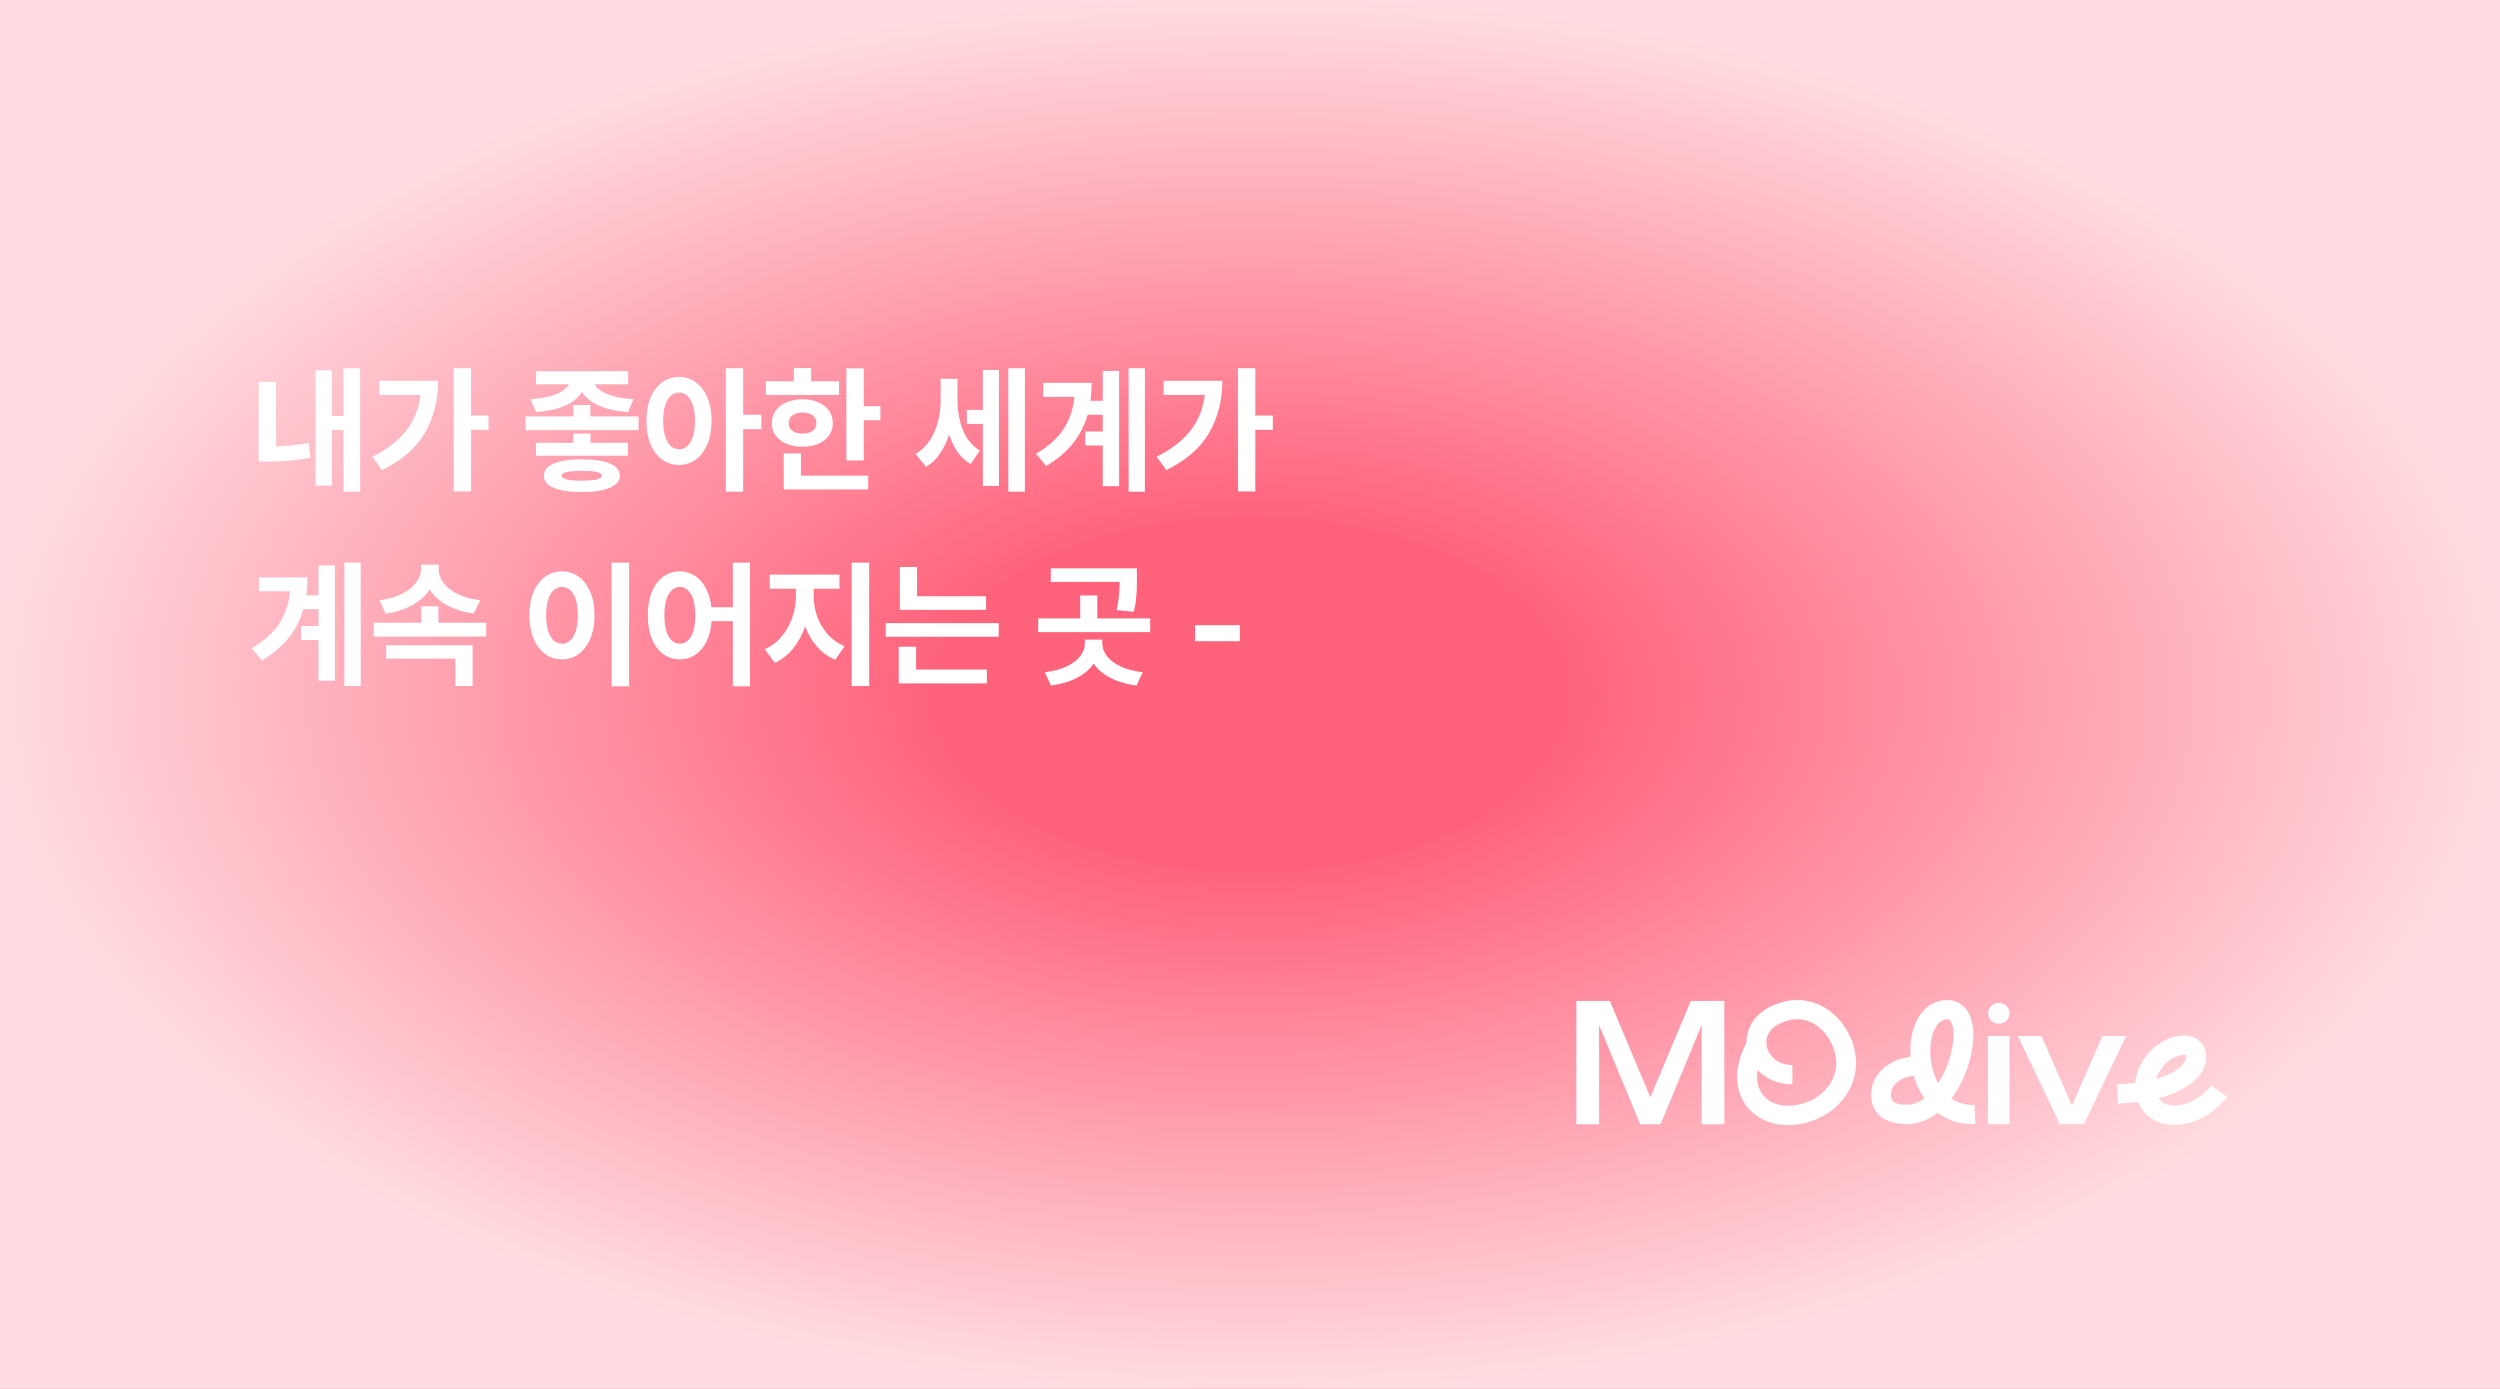 <svg viewBox="0 0 360 200" fill="none" xmlns="http://www.w3.org/2000/svg">
  <rect x="0" y="0" width="360" height="200" fill="#333333" stroke="none"/>
  <g clip-path="url(#clip0_2009_2205)">
    <rect width="360" height="200" fill="#FF627B" />
    <rect width="360" height="200" fill="url(#paint0_radial_2009_2205)" />
    <path
      d="M51.859 70.797H49.457V61.91H47.797V69.938H45.453V53.316H47.797V59.898H49.457V53.023H51.859V70.797ZM37.25 54.996H39.75V64.283C41.417 64.238 42.986 64.072 44.457 63.785L44.711 65.934C42.608 66.298 40.525 66.474 38.461 66.461H37.25V54.996ZM67.836 59.84H70.356V61.891H67.836V70.758H65.336V53.023H67.836V59.84ZM53.617 65.777C55.733 64.716 57.361 63.46 58.5 62.008C59.639 60.556 60.326 58.844 60.56 56.871H54.633V54.84H63.09C63.077 57.672 62.439 60.172 61.176 62.34C59.919 64.508 57.868 66.292 55.023 67.691L53.617 65.777ZM85.023 59.957H91.957V61.949H75.688V59.957H82.562V58.316H85.023V59.957ZM76.391 57.477C77.419 57.418 78.318 57.288 79.086 57.086C79.854 56.878 80.476 56.624 80.951 56.324C81.426 56.025 81.755 55.699 81.938 55.348H77.191V53.453H90.453V55.348H85.658C85.834 55.706 86.156 56.035 86.625 56.334C87.094 56.633 87.716 56.884 88.49 57.086C89.265 57.288 90.173 57.418 91.215 57.477L90.434 59.332C88.747 59.215 87.338 58.902 86.205 58.395C85.072 57.88 84.275 57.219 83.812 56.412C83.344 57.219 82.543 57.88 81.41 58.395C80.277 58.902 78.871 59.215 77.191 59.332L76.391 57.477ZM77.172 63.766H82.543V62.438H85.043V63.766H90.414V65.621H77.172V63.766ZM78.324 68.492C78.318 67.737 78.787 67.158 79.731 66.754C80.681 66.35 82.029 66.148 83.773 66.148C85.512 66.148 86.859 66.35 87.816 66.754C88.773 67.158 89.255 67.737 89.262 68.492C89.255 69.254 88.777 69.837 87.826 70.24C86.882 70.65 85.551 70.856 83.832 70.856C82.061 70.856 80.697 70.654 79.74 70.25C78.79 69.853 78.318 69.267 78.324 68.492ZM80.883 68.492C80.883 68.74 81.124 68.922 81.606 69.039C82.087 69.156 82.81 69.215 83.773 69.215C84.743 69.215 85.466 69.156 85.941 69.039C86.417 68.922 86.658 68.74 86.664 68.492C86.658 68.245 86.423 68.069 85.961 67.965C85.499 67.861 84.769 67.802 83.773 67.789C82.784 67.802 82.055 67.861 81.586 67.965C81.117 68.069 80.883 68.245 80.883 68.492ZM97.777 54.273C98.682 54.273 99.486 54.534 100.189 55.055C100.899 55.569 101.456 56.305 101.859 57.262C102.263 58.219 102.465 59.332 102.465 60.602C102.465 61.878 102.263 62.997 101.859 63.961C101.456 64.918 100.899 65.657 100.189 66.178C99.486 66.692 98.682 66.949 97.777 66.949C96.872 66.949 96.062 66.692 95.346 66.178C94.636 65.657 94.083 64.918 93.686 63.961C93.288 62.997 93.09 61.878 93.09 60.602C93.09 59.332 93.288 58.219 93.686 57.262C94.083 56.305 94.636 55.569 95.346 55.055C96.062 54.534 96.872 54.273 97.777 54.273ZM95.492 60.602C95.492 61.467 95.587 62.21 95.775 62.828C95.964 63.44 96.231 63.906 96.576 64.225C96.921 64.537 97.322 64.69 97.777 64.684C98.24 64.69 98.643 64.537 98.988 64.225C99.333 63.906 99.6 63.44 99.789 62.828C99.984 62.21 100.082 61.467 100.082 60.602C100.082 59.736 99.984 58.997 99.789 58.385C99.6 57.773 99.333 57.31 98.988 56.998C98.643 56.679 98.24 56.52 97.777 56.52C97.322 56.52 96.921 56.679 96.576 56.998C96.231 57.31 95.964 57.776 95.775 58.395C95.587 59.007 95.492 59.742 95.492 60.602ZM104.516 53.023H107.016V59.723H109.633V61.793H107.016V70.797H104.516V53.023ZM124.379 58.492H126.781V60.523H124.379V66.305H121.879V53.043H124.379V58.492ZM110.277 54.898H114.32V53.004H116.801V54.898H120.824V56.871H110.277V54.898ZM111.137 60.934C111.137 60.257 111.322 59.658 111.693 59.137C112.071 58.616 112.595 58.212 113.266 57.926C113.936 57.639 114.698 57.496 115.551 57.496C116.404 57.496 117.159 57.639 117.816 57.926C118.48 58.212 118.998 58.616 119.369 59.137C119.74 59.658 119.926 60.257 119.926 60.934C119.926 61.611 119.74 62.206 119.369 62.721C119.005 63.228 118.49 63.626 117.826 63.912C117.162 64.192 116.404 64.332 115.551 64.332C114.691 64.332 113.926 64.192 113.256 63.912C112.592 63.626 112.071 63.225 111.693 62.711C111.322 62.197 111.137 61.604 111.137 60.934ZM112.855 65.289H115.336V68.492H125.023V70.484H112.855V65.289ZM113.578 60.934C113.572 61.415 113.747 61.786 114.105 62.047C114.464 62.307 114.945 62.438 115.551 62.438C116.163 62.438 116.651 62.307 117.016 62.047C117.38 61.786 117.562 61.415 117.562 60.934C117.562 60.452 117.38 60.078 117.016 59.81C116.651 59.537 116.163 59.397 115.551 59.391C114.945 59.397 114.464 59.537 114.105 59.81C113.747 60.078 113.572 60.452 113.578 60.934ZM137.875 57.496C137.868 59.085 138.119 60.533 138.627 61.842C139.135 63.15 139.958 64.169 141.098 64.898L139.75 66.832C138.324 65.973 137.299 64.544 136.674 62.545C136.342 63.593 135.902 64.518 135.355 65.318C134.809 66.119 134.145 66.754 133.363 67.223L131.84 65.387C133.083 64.618 133.995 63.541 134.574 62.154C135.16 60.768 135.453 59.254 135.453 57.613V54.547H137.875V57.496ZM139.223 59.02H141.527V53.277H143.852V69.977H141.527V61.051H139.223V59.02ZM145.199 53.023H147.582V70.797H145.199V53.023ZM164.867 70.797H162.523V53.023H164.867V70.797ZM149.184 65.348C150.954 64.306 152.273 63.124 153.139 61.803C154.011 60.475 154.535 58.922 154.711 57.145H150.219V55.133H157.191C157.191 55.999 157.136 56.858 157.025 57.711H158.793V53.414H161.156V70.016H158.793V64.156H156.273V62.145H158.793V59.723H156.615C156.186 61.24 155.486 62.61 154.516 63.834C153.552 65.051 152.263 66.142 150.648 67.106L149.184 65.348ZM180.766 59.84H183.285V61.891H180.766V70.758H178.266V53.023H180.766V59.84ZM166.547 65.777C168.663 64.716 170.29 63.46 171.43 62.008C172.569 60.556 173.256 58.844 173.49 56.871H167.562V54.84H176.02C176.007 57.672 175.368 60.172 174.105 62.34C172.849 64.508 170.798 66.292 167.953 67.691L166.547 65.777ZM51.938 98.797H49.594V81.023H51.938V98.797ZM36.254 93.348C38.025 92.306 39.343 91.124 40.209 89.803C41.081 88.475 41.605 86.922 41.781 85.144H37.289V83.133H44.262C44.262 83.999 44.206 84.858 44.096 85.711H45.863V81.414H48.227V98.016H45.863V92.156H43.344V90.144H45.863V87.723H43.685C43.256 89.24 42.556 90.61 41.586 91.834C40.622 93.051 39.333 94.142 37.719 95.106L36.254 93.348ZM70.023 91.668H53.812V89.676H60.668V87.312H63.129V89.676H70.023V91.668ZM54.652 86.434C55.915 86.271 56.996 85.962 57.895 85.506C58.793 85.05 59.47 84.507 59.926 83.875C60.388 83.243 60.622 82.586 60.629 81.902V81.316H63.168V81.902C63.161 82.612 63.383 83.283 63.832 83.914C64.288 84.539 64.965 85.076 65.863 85.525C66.768 85.968 67.868 86.271 69.164 86.434L68.207 88.367C66.716 88.146 65.427 87.736 64.34 87.137C63.259 86.531 62.435 85.779 61.869 84.881C61.296 85.779 60.466 86.531 59.379 87.137C58.292 87.742 57.009 88.152 55.531 88.367L54.652 86.434ZM55.609 92.918H68.051V98.797H65.57V94.852H55.609V92.918ZM90.59 98.836H88.07V81.023H90.59V98.836ZM76.234 88.602C76.234 87.332 76.433 86.219 76.83 85.262C77.234 84.305 77.79 83.569 78.5 83.055C79.216 82.534 80.03 82.273 80.941 82.273C81.833 82.273 82.631 82.534 83.334 83.055C84.044 83.569 84.6 84.305 85.004 85.262C85.408 86.219 85.609 87.332 85.609 88.602C85.609 89.878 85.408 90.997 85.004 91.961C84.6 92.918 84.044 93.657 83.334 94.178C82.631 94.692 81.833 94.949 80.941 94.949C80.03 94.949 79.216 94.692 78.5 94.178C77.79 93.657 77.234 92.918 76.83 91.961C76.433 90.997 76.234 89.878 76.234 88.602ZM78.637 88.602C78.637 89.467 78.731 90.21 78.92 90.828C79.109 91.44 79.376 91.906 79.721 92.225C80.072 92.537 80.479 92.69 80.941 92.684C81.391 92.69 81.784 92.537 82.123 92.225C82.468 91.906 82.735 91.44 82.924 90.828C83.113 90.21 83.207 89.467 83.207 88.602C83.207 87.736 83.113 86.997 82.924 86.385C82.735 85.773 82.468 85.311 82.123 84.998C81.784 84.679 81.391 84.519 80.941 84.519C80.479 84.519 80.072 84.679 79.721 84.998C79.376 85.311 79.109 85.773 78.92 86.385C78.731 86.997 78.637 87.736 78.637 88.602ZM97.894 82.273C98.689 82.273 99.408 82.482 100.053 82.898C100.704 83.315 101.234 83.914 101.645 84.695C102.061 85.477 102.328 86.394 102.445 87.449H105.531V81.023H107.992V98.836H105.531V89.441H102.475C102.39 90.561 102.143 91.538 101.732 92.371C101.322 93.204 100.785 93.842 100.121 94.285C99.463 94.728 98.721 94.949 97.894 94.949C96.996 94.949 96.195 94.692 95.492 94.178C94.796 93.657 94.252 92.918 93.861 91.961C93.471 90.997 93.279 89.878 93.285 88.602C93.279 87.332 93.471 86.219 93.861 85.262C94.252 84.305 94.796 83.569 95.492 83.055C96.195 82.534 96.996 82.273 97.894 82.273ZM95.668 88.602C95.668 89.467 95.759 90.21 95.941 90.828C96.124 91.44 96.384 91.906 96.723 92.225C97.061 92.537 97.452 92.69 97.894 92.684C98.344 92.69 98.734 92.537 99.066 92.225C99.405 91.906 99.665 91.44 99.848 90.828C100.03 90.21 100.121 89.467 100.121 88.602C100.121 87.736 100.03 86.997 99.848 86.385C99.665 85.773 99.405 85.311 99.066 84.998C98.734 84.679 98.344 84.519 97.894 84.519C97.452 84.519 97.061 84.679 96.723 84.998C96.384 85.311 96.124 85.776 95.941 86.394C95.759 87.007 95.668 87.742 95.668 88.602ZM117.172 85.867C117.165 86.85 117.331 87.817 117.67 88.768C118.008 89.712 118.513 90.564 119.184 91.326C119.854 92.081 120.668 92.658 121.625 93.055L120.277 95.008C119.262 94.578 118.389 93.95 117.66 93.123C116.931 92.29 116.358 91.316 115.941 90.203C115.525 91.408 114.945 92.469 114.203 93.387C113.467 94.298 112.589 94.988 111.566 95.457L110.141 93.484C111.091 93.061 111.902 92.446 112.572 91.639C113.249 90.831 113.757 89.926 114.096 88.924C114.441 87.915 114.613 86.896 114.613 85.867V84.773H110.844V82.742H120.883V84.773H117.172V85.867ZM122.641 81.023H125.16V98.797H122.641V81.023ZM141.996 87.82H129.574V81.648H132.055V85.867H141.996V87.82ZM127.543 89.734H143.812V91.688H127.543V89.734ZM129.418 93.133H131.918V96.414H142.113V98.406H129.418V93.133ZM163.715 83.231V83.768C163.715 84.51 163.686 85.223 163.627 85.906C163.568 86.583 163.454 87.312 163.285 88.094L160.805 87.859C160.967 87.111 161.075 86.427 161.127 85.809C161.186 85.19 161.221 84.519 161.234 83.797H151.312V81.844H163.715V83.231ZM149.496 89.051H155.551V85.75H158.012V89.051H165.629V91.023H149.496V89.051ZM150.453 96.805C151.703 96.655 152.761 96.372 153.627 95.955C154.493 95.532 155.141 95.034 155.57 94.461C156 93.882 156.215 93.276 156.215 92.644V92.098H158.734V92.644C158.734 93.276 158.949 93.882 159.379 94.461C159.809 95.04 160.46 95.538 161.332 95.955C162.211 96.372 163.285 96.655 164.555 96.805L163.656 98.719C162.204 98.53 160.954 98.162 159.906 97.615C158.858 97.075 158.051 96.391 157.484 95.564C156.918 96.391 156.111 97.075 155.062 97.615C154.021 98.162 152.777 98.53 151.332 98.719L150.453 96.805ZM178.539 92.332H172.094V90.027H178.539V92.332Z"
      fill="white" />
    <path
      d="M236.177 161.861L230.269 147.615V161.896H227V144.138H231.827L237.652 158.024L243.477 144.138H248.304V161.896H245.035V147.615L239.113 161.896H236.191L236.177 161.868V161.861Z"
      fill="white" />
    <path
      d="M267.274 153.079C267.274 157.997 262.849 162 257.405 162C254.718 162 252.37 160.767 251.116 158.696C249.71 156.369 249.856 153.28 251.49 150.136C251.49 147.864 252.917 145.156 257.072 144.2C259.358 143.674 261.671 144.193 263.569 145.655C265.847 147.4 267.267 150.247 267.26 153.086L267.274 153.079ZM264.414 153.079C264.414 151.099 263.389 149.042 261.803 147.823C260.951 147.172 259.559 146.479 257.737 146.895C255.431 147.421 254.177 148.744 254.378 150.434C254.551 151.895 255.888 153.37 258.104 153.37V156.141C255.93 156.141 254.233 155.296 253.104 154.077C252.903 155.303 253.062 156.404 253.596 157.29C254.337 158.516 255.722 159.223 257.412 159.223C261.276 159.223 264.414 156.466 264.414 153.072V153.079Z"
      fill="white" />
    <path
      d="M284.467 161.861C284.321 161.861 284.176 161.875 284.037 161.875C282.029 161.875 280.367 161.245 279.037 160.234C277.686 161.293 276.19 161.861 274.646 161.868H274.611C272.824 161.868 271.467 161.432 270.587 160.58C269.825 159.846 269.438 158.835 269.438 157.581C269.438 155.171 271.384 152.685 275.117 152.172C274.833 147.719 276.765 144.394 279.882 144.034C281.274 143.875 282.465 144.38 283.227 145.468C285.014 147.975 284.017 152.962 282.174 156.369C281.814 157.034 281.419 157.65 280.997 158.204C281.87 158.807 282.971 159.16 284.328 159.105L284.46 161.875L284.467 161.861ZM277.112 158.177C276.433 157.186 275.92 156.064 275.588 154.894C273.337 155.178 272.298 156.425 272.298 157.574C272.298 158.239 272.471 158.482 272.603 158.606C272.928 158.918 273.656 159.091 274.632 159.084C275.567 159.084 276.398 158.71 277.112 158.17V158.177ZM279.64 155.067C281.357 151.888 281.71 148.197 280.872 147.026C280.755 146.86 280.637 146.77 280.381 146.77C280.332 146.77 280.277 146.77 280.221 146.784C278.732 146.957 277.756 149.346 277.998 152.234C278.088 153.336 278.421 154.742 279.099 155.995C279.328 155.642 279.515 155.33 279.646 155.081L279.64 155.067Z"
      fill="white" />
    <path
      d="M286.261 161.889V149.187H289.357V161.889H286.261ZM286.288 145.918C286.288 145.094 286.981 144.422 287.833 144.422C288.685 144.422 289.37 145.087 289.37 145.918C289.37 146.749 288.685 147.414 287.833 147.414C286.981 147.414 286.288 146.749 286.288 145.918Z"
      fill="white" />
    <path
      d="M296.629 161.862L290.569 149.187H293.969L293.983 149.215L298.367 159.202L302.765 149.18H306.166L306.138 149.243L300.092 161.875H296.65L296.636 161.848L296.629 161.862Z"
      fill="white" />
    <path
      d="M320.724 157.935C319.547 159.541 317.192 161.37 314.595 161.841C314.068 161.938 313.57 161.979 313.099 161.979C310.28 161.979 308.583 160.386 307.897 158.717C307.897 158.71 307.897 158.703 307.89 158.696C306.997 158.807 306.027 158.89 304.968 158.932L304.857 156.162C305.812 156.127 306.685 156.051 307.489 155.954C307.676 153.724 309.019 151.493 311.194 150.129C312.309 149.43 313.299 149.229 314.034 149.139C315.28 148.972 316.43 149.423 317.116 150.337C317.857 151.327 317.919 152.685 317.275 153.966C316.762 154.984 315.218 157.02 310.806 158.156C311.409 159.05 312.551 159.389 314.075 159.119C315.793 158.814 317.545 157.484 318.39 156.342L320.724 157.948V157.935ZM310.501 155.358C312.912 154.679 314.234 153.675 314.705 152.747C314.899 152.366 314.892 152.068 314.802 151.951C314.754 151.881 314.636 151.867 314.546 151.867C314.491 151.867 314.449 151.867 314.421 151.874C313.93 151.937 313.383 152.048 312.752 152.449C311.54 153.211 310.806 154.292 310.501 155.358Z"
      fill="white" />
  </g>
  <defs>
    <radialGradient id="paint0_radial_2009_2205" cx="0" cy="0" r="1" gradientUnits="userSpaceOnUse"
      gradientTransform="translate(180 100) rotate(90) scale(100 180)">
      <stop offset="0.245" stop-color="#FF627B" />
      <stop offset="1" stop-color="#FFDCE1" />
    </radialGradient>
    <clipPath id="clip0_2009_2205">
      <rect width="360" height="200" fill="white" />
    </clipPath>
  </defs>
</svg>
